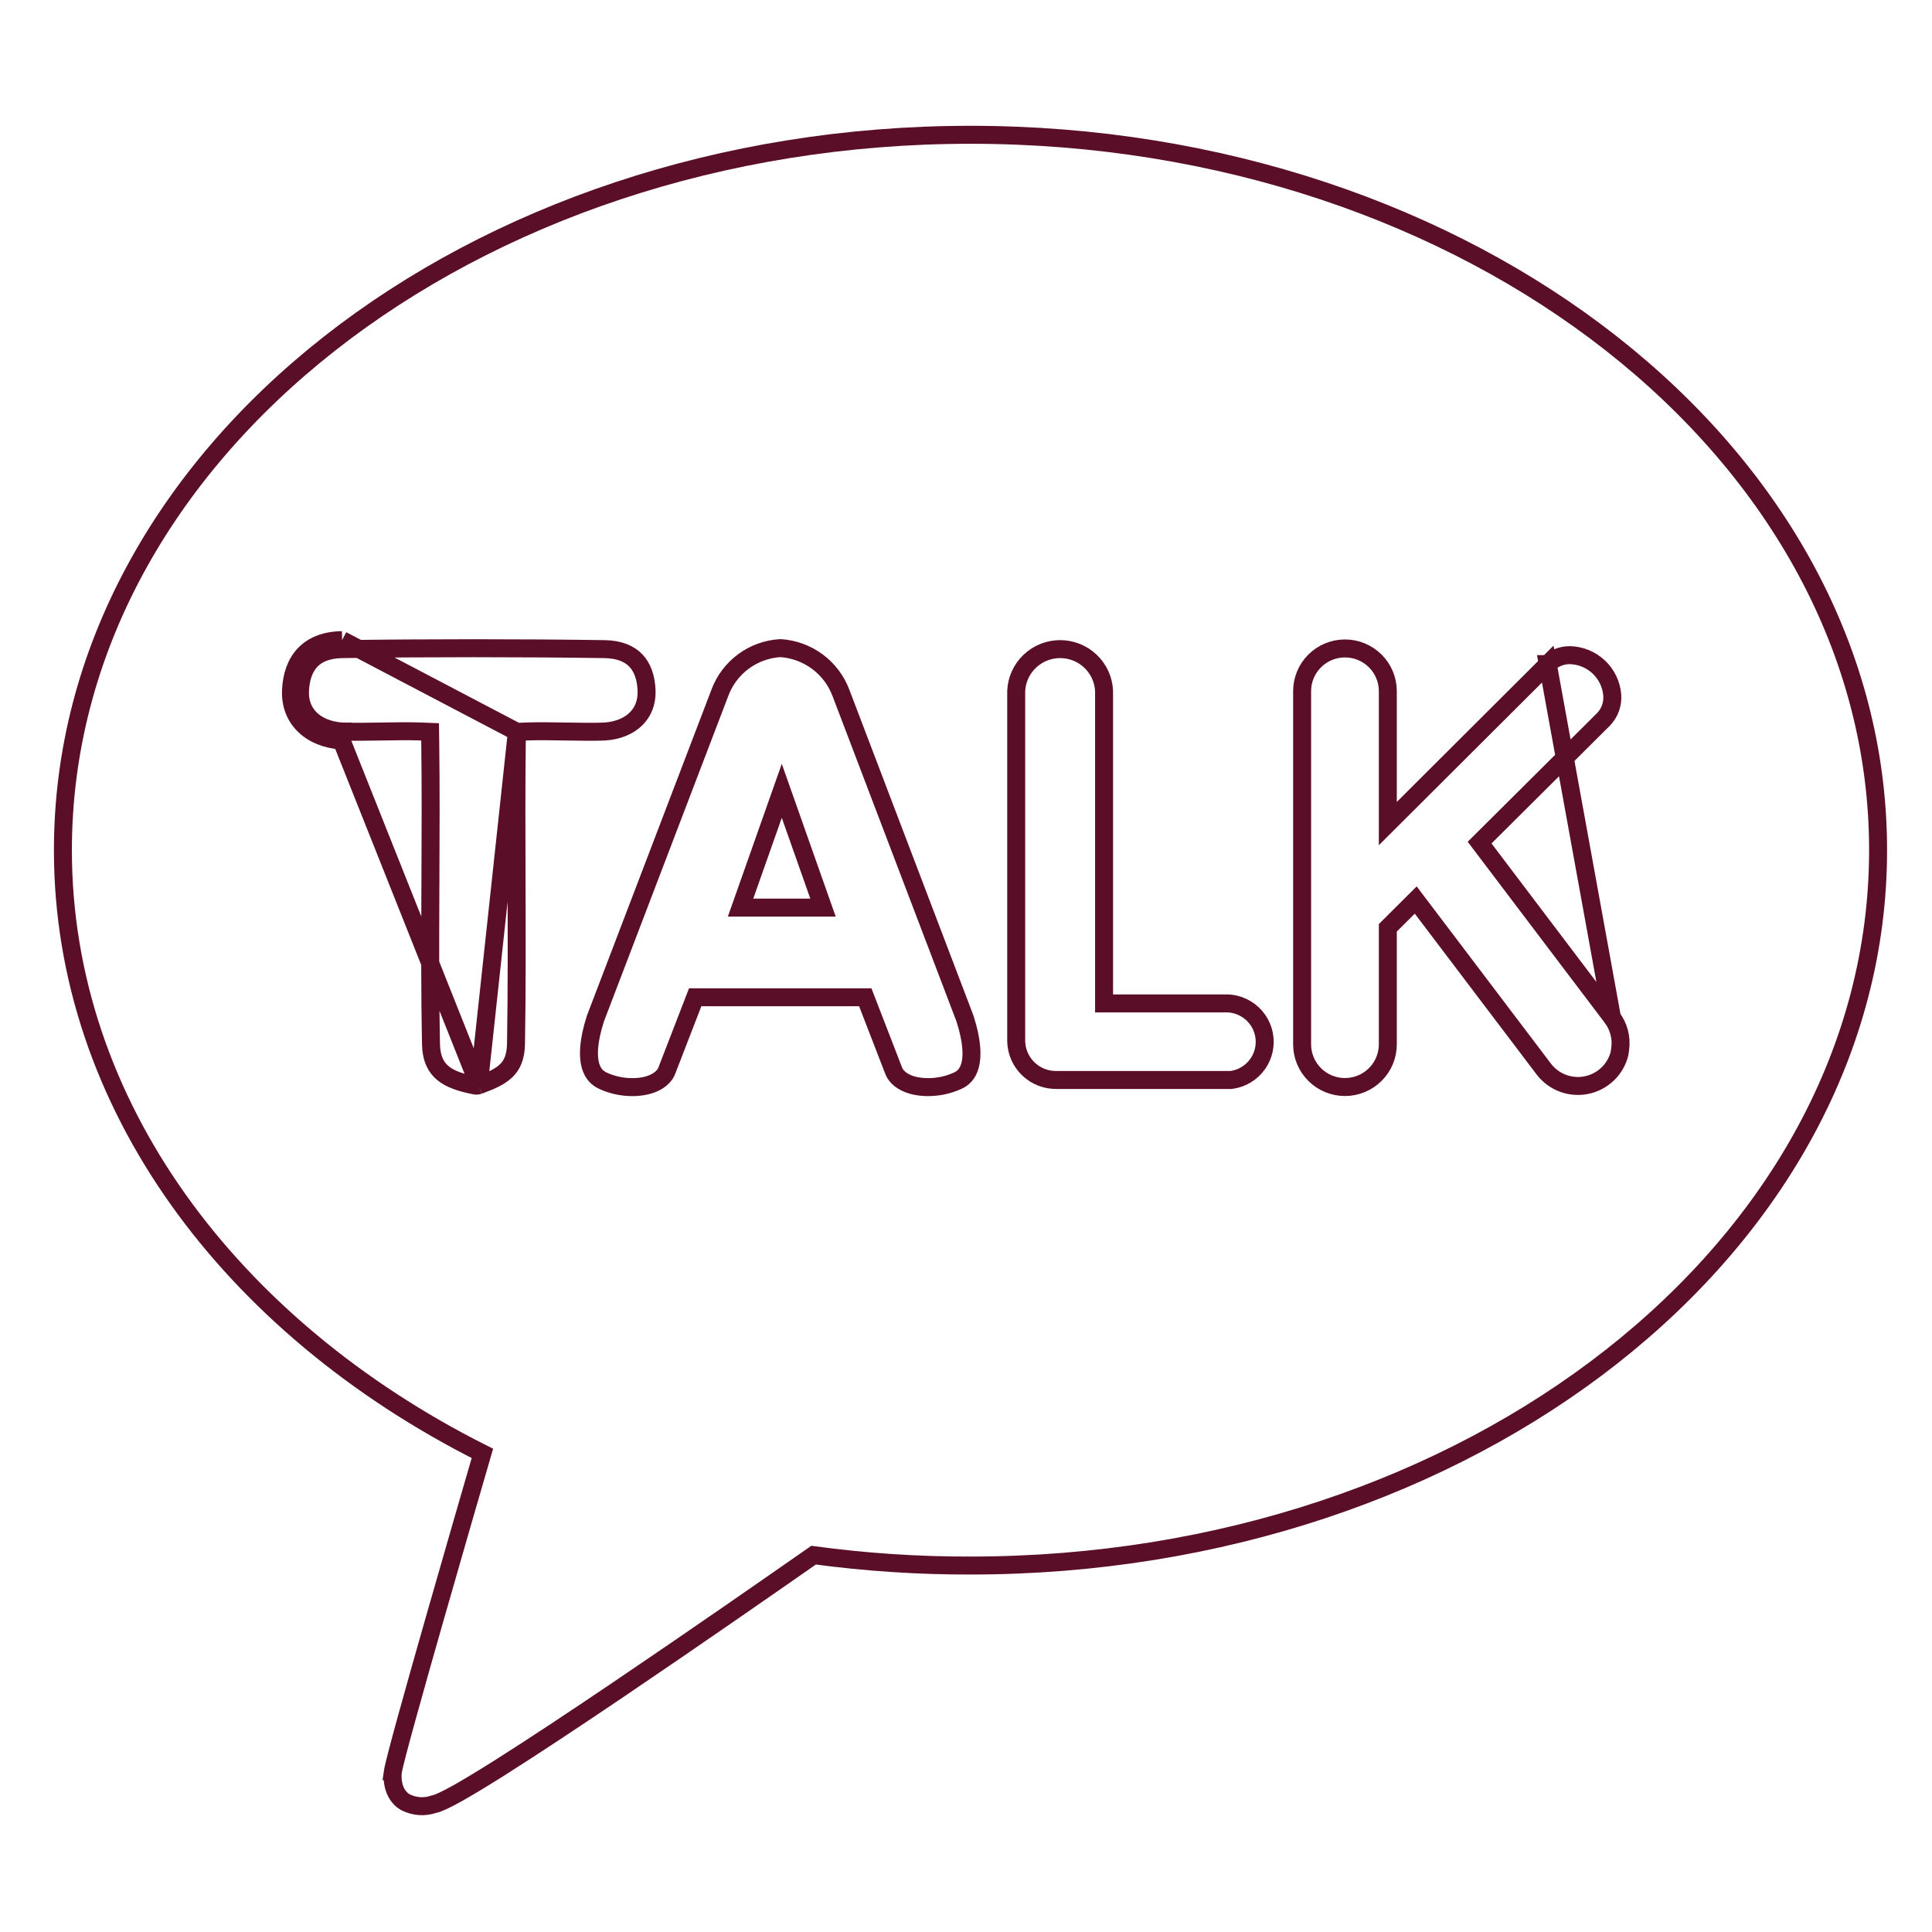 <svg width="215" height="215" viewBox="0 0 215 215" fill="none" xmlns="http://www.w3.org/2000/svg">
<path d="M82.413 101L87 88.005L91.587 101H82.413Z" stroke="#5B0E27" stroke-width="2"/>
<path d="M57.52 81.444L58.47 81.406C59.831 81.352 61.465 81.38 63.031 81.406L63.036 81.406C64.615 81.432 66.12 81.458 67.292 81.407C68.791 81.308 69.977 80.786 70.766 80.014C71.546 79.252 72.001 78.187 71.953 76.853C71.901 75.411 71.494 74.29 70.784 73.531C70.087 72.786 68.981 72.263 67.264 72.237C58.255 72.103 47.092 72.103 38.082 72.237M57.52 81.444L38.067 71.237M57.52 81.444L57.51 82.394C57.451 87.577 57.468 92.833 57.484 98.073C57.503 104.168 57.522 110.241 57.423 116.153V116.153C57.398 117.685 56.957 118.551 56.327 119.158C55.643 119.818 54.644 120.27 53.279 120.769M57.52 81.444L53.279 120.769M38.082 72.237L38.067 71.237M38.082 72.237C38.082 72.237 38.082 72.237 38.082 72.237L38.067 71.237M38.082 72.237C36.381 72.263 35.278 72.782 34.578 73.529C33.864 74.29 33.449 75.413 33.384 76.862C33.324 78.194 33.778 79.254 34.563 80.015C35.358 80.786 36.557 81.307 38.064 81.407M38.067 71.237C34.25 71.295 32.529 73.605 32.385 76.817C32.24 80.028 34.606 82.185 38.01 82.406M38.064 81.407C38.06 81.407 38.056 81.407 38.053 81.407L38.01 82.406M38.064 81.407C39.251 81.458 40.768 81.432 42.353 81.406L42.353 81.406C43.925 81.38 45.559 81.352 46.915 81.406L47.862 81.444L47.875 82.392C47.947 87.571 47.922 92.877 47.898 98.164C47.897 98.564 47.895 98.965 47.893 99.365C47.868 105.052 47.851 110.704 47.961 116.159L47.961 116.159C47.995 117.853 48.538 118.804 49.299 119.427C50.12 120.101 51.314 120.495 52.846 120.796L52.852 120.797C52.994 120.826 53.142 120.816 53.279 120.769M38.064 81.407C38.067 81.407 38.071 81.408 38.074 81.408L38.01 82.406M38.01 82.406L53.279 120.769M172.24 73.905L156.148 89.949L154.442 91.65V89.241V76.913C154.442 75.653 153.941 74.445 153.046 73.554C152.152 72.662 150.939 72.161 149.673 72.161C148.407 72.161 147.194 72.662 146.3 73.554C145.406 74.445 144.904 75.653 144.904 76.913V116.217C144.904 117.477 145.406 118.685 146.3 119.576C147.194 120.468 148.407 120.969 149.673 120.969C150.939 120.969 152.152 120.468 153.046 119.576C153.941 118.685 154.442 117.477 154.442 116.217V103.669V103.254L154.736 102.96L156.736 100.966L157.548 100.158L158.239 101.071L171.768 118.93L171.772 118.936C172.339 119.694 173.12 120.267 174.015 120.581C174.911 120.895 175.88 120.935 176.799 120.696C177.718 120.458 178.544 119.952 179.173 119.243C179.685 118.665 180.046 117.974 180.229 117.23L180.298 116.74C180.473 115.495 180.145 114.231 179.385 113.226L172.24 73.905ZM172.24 73.905C172.241 73.905 172.242 73.904 172.242 73.904C172.569 73.582 172.956 73.329 173.382 73.158C173.807 72.987 174.262 72.902 174.72 72.908C175.913 72.941 177.052 73.411 177.918 74.228C178.785 75.046 179.319 76.154 179.417 77.339C179.457 77.836 179.39 78.335 179.222 78.804C179.054 79.271 178.788 79.697 178.442 80.054C178.44 80.056 178.439 80.058 178.437 80.06L165.276 93.153L164.656 93.769L165.183 94.465L179.385 113.225L172.24 73.905ZM44.702 197.348C43.709 197.229 43.709 197.229 43.709 197.23L43.709 197.231L43.709 197.232L43.708 197.236L43.707 197.245L43.705 197.271C43.703 197.291 43.7 197.318 43.698 197.351C43.693 197.416 43.689 197.504 43.688 197.611C43.685 197.822 43.696 198.116 43.752 198.442C43.859 199.061 44.168 200 45.091 200.54L45.118 200.556L45.147 200.571C45.635 200.816 46.168 200.96 46.713 200.993C47.229 201.024 47.745 200.956 48.234 200.792C48.572 200.724 48.963 200.561 49.336 200.386C49.787 200.175 50.334 199.887 50.957 199.537C52.205 198.836 53.807 197.862 55.645 196.702C59.321 194.38 63.98 191.289 68.714 188.09C77.368 182.243 86.294 176.023 89.967 173.463C90.175 173.318 90.366 173.185 90.54 173.064C96.327 173.847 102.162 174.233 108.002 174.219C163.547 174.218 209 138.789 209 94.609C209 50.429 163.545 15 108 15C52.455 15 7 50.429 7 94.609C7 122.906 25.701 147.671 53.682 161.739C52.729 165.019 50.49 172.735 48.376 180.136C47.22 184.184 46.101 188.14 45.25 191.226C44.825 192.769 44.466 194.098 44.202 195.113C43.946 196.101 43.763 196.856 43.712 197.204L43.711 197.217L43.709 197.229L44.702 197.348ZM106.572 120.266L106.565 120.269L106.558 120.273C105.534 120.737 104.422 120.978 103.297 120.979C101.088 120.979 99.792 120.106 99.432 119.101L99.427 119.089L99.423 119.078L96.538 111.619L96.291 110.98H95.606H78.048H77.363L77.115 111.619L74.231 119.078L74.226 119.09L74.222 119.102C73.869 120.09 72.572 120.979 70.356 120.979C69.235 120.979 68.127 120.738 67.108 120.273C66.541 120.015 65.984 119.542 65.712 118.587C65.426 117.584 65.425 115.95 66.261 113.347L80.088 77.154L80.091 77.147L80.094 77.139C80.606 75.729 81.525 74.501 82.735 73.608C83.931 72.726 85.359 72.21 86.843 72.124C88.329 72.219 89.755 72.739 90.951 73.622C92.16 74.517 93.081 75.744 93.6 77.153L93.6 77.153L93.604 77.163L107.383 113.338C108.224 115.946 108.226 117.592 107.941 118.603C107.669 119.567 107.115 120.03 106.572 120.266ZM137.018 120.183H136.125H117.615H117.606L117.596 120.183C116.426 120.206 115.294 119.767 114.45 118.961C113.608 118.158 113.118 117.057 113.087 115.898V76.895C113.142 75.645 113.678 74.463 114.585 73.596C115.496 72.723 116.711 72.235 117.976 72.235C119.241 72.235 120.456 72.723 121.367 73.596C122.274 74.463 122.81 75.645 122.865 76.895V110.667V111.667H123.865H136.125H136.155L136.185 111.665C136.771 111.63 137.357 111.714 137.909 111.913C138.46 112.113 138.965 112.422 139.391 112.823C139.818 113.223 140.158 113.706 140.39 114.242C140.622 114.778 140.742 115.356 140.742 115.939C140.742 116.523 140.622 117.1 140.39 117.636C140.158 118.172 139.818 118.656 139.391 119.056C138.965 119.457 138.46 119.766 137.909 119.965C137.62 120.07 137.321 120.142 137.018 120.183Z" stroke="#5B0E27" stroke-width="2"/>
</svg>
